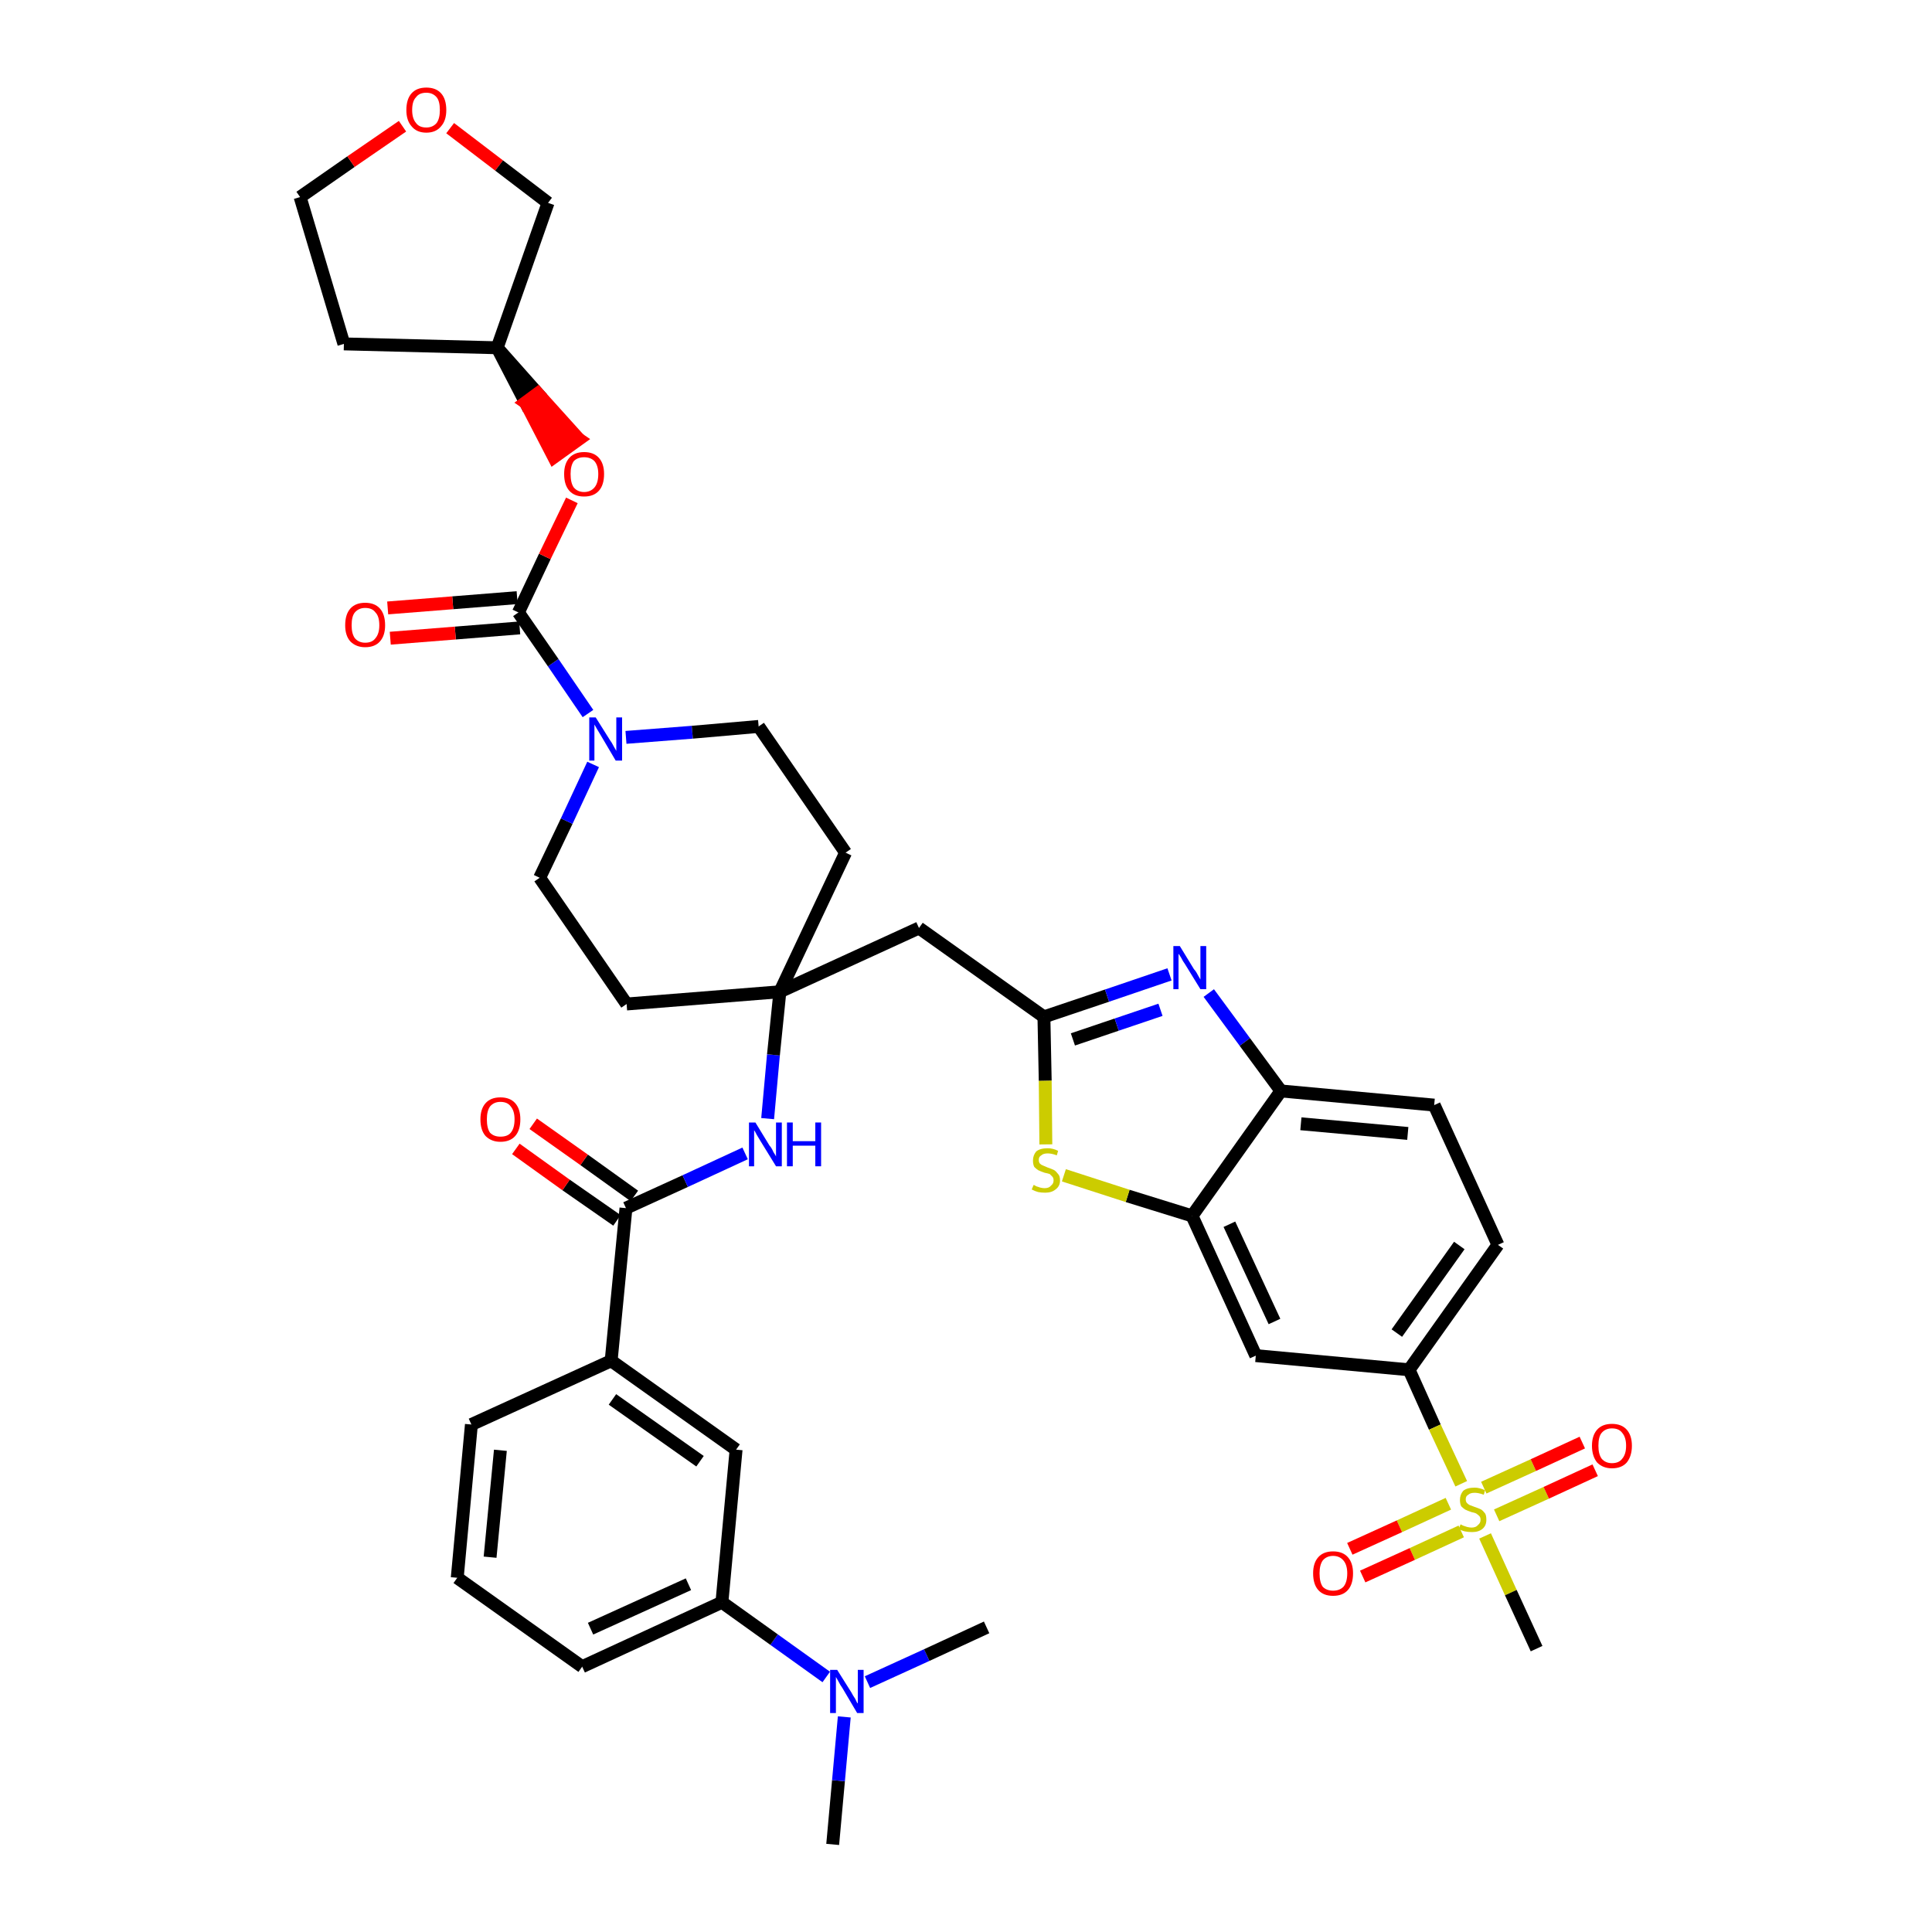 <?xml version='1.0' encoding='iso-8859-1'?>
<svg version='1.1' baseProfile='full'
              xmlns='http://www.w3.org/2000/svg'
                      xmlns:rdkit='http://www.rdkit.org/xml'
                      xmlns:xlink='http://www.w3.org/1999/xlink'
                  xml:space='preserve'
width='300px' height='300px' viewBox='0 0 300 300'>
<!-- END OF HEADER -->
<path class='bond-0 atom-0 atom-1' d='M 129.3,286.4 L 130.2,276.5' style='fill:none;fill-rule:evenodd;stroke:#000000;stroke-width:2.0px;stroke-linecap:butt;stroke-linejoin:miter;stroke-opacity:1' />
<path class='bond-0 atom-0 atom-1' d='M 130.2,276.5 L 131.1,266.6' style='fill:none;fill-rule:evenodd;stroke:#0000FF;stroke-width:2.0px;stroke-linecap:butt;stroke-linejoin:miter;stroke-opacity:1' />
<path class='bond-1 atom-1 atom-2' d='M 134.7,261.2 L 143.9,257.0' style='fill:none;fill-rule:evenodd;stroke:#0000FF;stroke-width:2.0px;stroke-linecap:butt;stroke-linejoin:miter;stroke-opacity:1' />
<path class='bond-1 atom-1 atom-2' d='M 143.9,257.0 L 153.2,252.7' style='fill:none;fill-rule:evenodd;stroke:#000000;stroke-width:2.0px;stroke-linecap:butt;stroke-linejoin:miter;stroke-opacity:1' />
<path class='bond-2 atom-1 atom-3' d='M 128.3,260.4 L 120.2,254.6' style='fill:none;fill-rule:evenodd;stroke:#0000FF;stroke-width:2.0px;stroke-linecap:butt;stroke-linejoin:miter;stroke-opacity:1' />
<path class='bond-2 atom-1 atom-3' d='M 120.2,254.6 L 112.1,248.8' style='fill:none;fill-rule:evenodd;stroke:#000000;stroke-width:2.0px;stroke-linecap:butt;stroke-linejoin:miter;stroke-opacity:1' />
<path class='bond-3 atom-3 atom-4' d='M 112.1,248.8 L 90.4,258.8' style='fill:none;fill-rule:evenodd;stroke:#000000;stroke-width:2.0px;stroke-linecap:butt;stroke-linejoin:miter;stroke-opacity:1' />
<path class='bond-3 atom-3 atom-4' d='M 106.9,246.0 L 91.7,252.9' style='fill:none;fill-rule:evenodd;stroke:#000000;stroke-width:2.0px;stroke-linecap:butt;stroke-linejoin:miter;stroke-opacity:1' />
<path class='bond-39 atom-39 atom-3' d='M 114.3,225.1 L 112.1,248.8' style='fill:none;fill-rule:evenodd;stroke:#000000;stroke-width:2.0px;stroke-linecap:butt;stroke-linejoin:miter;stroke-opacity:1' />
<path class='bond-4 atom-4 atom-5' d='M 90.4,258.8 L 71.0,245.0' style='fill:none;fill-rule:evenodd;stroke:#000000;stroke-width:2.0px;stroke-linecap:butt;stroke-linejoin:miter;stroke-opacity:1' />
<path class='bond-5 atom-5 atom-6' d='M 71.0,245.0 L 73.2,221.2' style='fill:none;fill-rule:evenodd;stroke:#000000;stroke-width:2.0px;stroke-linecap:butt;stroke-linejoin:miter;stroke-opacity:1' />
<path class='bond-5 atom-5 atom-6' d='M 76.1,241.8 L 77.7,225.2' style='fill:none;fill-rule:evenodd;stroke:#000000;stroke-width:2.0px;stroke-linecap:butt;stroke-linejoin:miter;stroke-opacity:1' />
<path class='bond-6 atom-6 atom-7' d='M 73.2,221.2 L 94.9,211.3' style='fill:none;fill-rule:evenodd;stroke:#000000;stroke-width:2.0px;stroke-linecap:butt;stroke-linejoin:miter;stroke-opacity:1' />
<path class='bond-7 atom-7 atom-8' d='M 94.9,211.3 L 97.2,187.6' style='fill:none;fill-rule:evenodd;stroke:#000000;stroke-width:2.0px;stroke-linecap:butt;stroke-linejoin:miter;stroke-opacity:1' />
<path class='bond-38 atom-7 atom-39' d='M 94.9,211.3 L 114.3,225.1' style='fill:none;fill-rule:evenodd;stroke:#000000;stroke-width:2.0px;stroke-linecap:butt;stroke-linejoin:miter;stroke-opacity:1' />
<path class='bond-38 atom-7 atom-39' d='M 95.1,217.3 L 108.7,226.9' style='fill:none;fill-rule:evenodd;stroke:#000000;stroke-width:2.0px;stroke-linecap:butt;stroke-linejoin:miter;stroke-opacity:1' />
<path class='bond-8 atom-8 atom-9' d='M 98.5,185.7 L 90.7,180.1' style='fill:none;fill-rule:evenodd;stroke:#000000;stroke-width:2.0px;stroke-linecap:butt;stroke-linejoin:miter;stroke-opacity:1' />
<path class='bond-8 atom-8 atom-9' d='M 90.7,180.1 L 82.8,174.5' style='fill:none;fill-rule:evenodd;stroke:#FF0000;stroke-width:2.0px;stroke-linecap:butt;stroke-linejoin:miter;stroke-opacity:1' />
<path class='bond-8 atom-8 atom-9' d='M 95.8,189.5 L 87.9,184.0' style='fill:none;fill-rule:evenodd;stroke:#000000;stroke-width:2.0px;stroke-linecap:butt;stroke-linejoin:miter;stroke-opacity:1' />
<path class='bond-8 atom-8 atom-9' d='M 87.9,184.0 L 80.1,178.4' style='fill:none;fill-rule:evenodd;stroke:#FF0000;stroke-width:2.0px;stroke-linecap:butt;stroke-linejoin:miter;stroke-opacity:1' />
<path class='bond-9 atom-8 atom-10' d='M 97.2,187.6 L 106.4,183.4' style='fill:none;fill-rule:evenodd;stroke:#000000;stroke-width:2.0px;stroke-linecap:butt;stroke-linejoin:miter;stroke-opacity:1' />
<path class='bond-9 atom-8 atom-10' d='M 106.4,183.4 L 115.7,179.1' style='fill:none;fill-rule:evenodd;stroke:#0000FF;stroke-width:2.0px;stroke-linecap:butt;stroke-linejoin:miter;stroke-opacity:1' />
<path class='bond-10 atom-10 atom-11' d='M 119.2,173.7 L 120.1,163.8' style='fill:none;fill-rule:evenodd;stroke:#0000FF;stroke-width:2.0px;stroke-linecap:butt;stroke-linejoin:miter;stroke-opacity:1' />
<path class='bond-10 atom-10 atom-11' d='M 120.1,163.8 L 121.1,154.0' style='fill:none;fill-rule:evenodd;stroke:#000000;stroke-width:2.0px;stroke-linecap:butt;stroke-linejoin:miter;stroke-opacity:1' />
<path class='bond-11 atom-11 atom-12' d='M 121.1,154.0 L 142.7,144.1' style='fill:none;fill-rule:evenodd;stroke:#000000;stroke-width:2.0px;stroke-linecap:butt;stroke-linejoin:miter;stroke-opacity:1' />
<path class='bond-25 atom-11 atom-26' d='M 121.1,154.0 L 97.3,155.9' style='fill:none;fill-rule:evenodd;stroke:#000000;stroke-width:2.0px;stroke-linecap:butt;stroke-linejoin:miter;stroke-opacity:1' />
<path class='bond-40 atom-38 atom-11' d='M 131.3,132.4 L 121.1,154.0' style='fill:none;fill-rule:evenodd;stroke:#000000;stroke-width:2.0px;stroke-linecap:butt;stroke-linejoin:miter;stroke-opacity:1' />
<path class='bond-12 atom-12 atom-13' d='M 142.7,144.1 L 162.1,157.9' style='fill:none;fill-rule:evenodd;stroke:#000000;stroke-width:2.0px;stroke-linecap:butt;stroke-linejoin:miter;stroke-opacity:1' />
<path class='bond-13 atom-13 atom-14' d='M 162.1,157.9 L 171.9,154.6' style='fill:none;fill-rule:evenodd;stroke:#000000;stroke-width:2.0px;stroke-linecap:butt;stroke-linejoin:miter;stroke-opacity:1' />
<path class='bond-13 atom-13 atom-14' d='M 171.9,154.6 L 181.6,151.3' style='fill:none;fill-rule:evenodd;stroke:#0000FF;stroke-width:2.0px;stroke-linecap:butt;stroke-linejoin:miter;stroke-opacity:1' />
<path class='bond-13 atom-13 atom-14' d='M 166.6,161.4 L 173.4,159.1' style='fill:none;fill-rule:evenodd;stroke:#000000;stroke-width:2.0px;stroke-linecap:butt;stroke-linejoin:miter;stroke-opacity:1' />
<path class='bond-13 atom-13 atom-14' d='M 173.4,159.1 L 180.2,156.8' style='fill:none;fill-rule:evenodd;stroke:#0000FF;stroke-width:2.0px;stroke-linecap:butt;stroke-linejoin:miter;stroke-opacity:1' />
<path class='bond-41 atom-25 atom-13' d='M 162.4,177.7 L 162.3,167.8' style='fill:none;fill-rule:evenodd;stroke:#CCCC00;stroke-width:2.0px;stroke-linecap:butt;stroke-linejoin:miter;stroke-opacity:1' />
<path class='bond-41 atom-25 atom-13' d='M 162.3,167.8 L 162.1,157.9' style='fill:none;fill-rule:evenodd;stroke:#000000;stroke-width:2.0px;stroke-linecap:butt;stroke-linejoin:miter;stroke-opacity:1' />
<path class='bond-14 atom-14 atom-15' d='M 187.7,154.2 L 193.3,161.8' style='fill:none;fill-rule:evenodd;stroke:#0000FF;stroke-width:2.0px;stroke-linecap:butt;stroke-linejoin:miter;stroke-opacity:1' />
<path class='bond-14 atom-14 atom-15' d='M 193.3,161.8 L 198.9,169.4' style='fill:none;fill-rule:evenodd;stroke:#000000;stroke-width:2.0px;stroke-linecap:butt;stroke-linejoin:miter;stroke-opacity:1' />
<path class='bond-15 atom-15 atom-16' d='M 198.9,169.4 L 222.7,171.6' style='fill:none;fill-rule:evenodd;stroke:#000000;stroke-width:2.0px;stroke-linecap:butt;stroke-linejoin:miter;stroke-opacity:1' />
<path class='bond-15 atom-15 atom-16' d='M 202.0,174.5 L 218.6,176.0' style='fill:none;fill-rule:evenodd;stroke:#000000;stroke-width:2.0px;stroke-linecap:butt;stroke-linejoin:miter;stroke-opacity:1' />
<path class='bond-43 atom-24 atom-15' d='M 185.1,188.8 L 198.9,169.4' style='fill:none;fill-rule:evenodd;stroke:#000000;stroke-width:2.0px;stroke-linecap:butt;stroke-linejoin:miter;stroke-opacity:1' />
<path class='bond-16 atom-16 atom-17' d='M 222.7,171.6 L 232.6,193.3' style='fill:none;fill-rule:evenodd;stroke:#000000;stroke-width:2.0px;stroke-linecap:butt;stroke-linejoin:miter;stroke-opacity:1' />
<path class='bond-17 atom-17 atom-18' d='M 232.6,193.3 L 218.8,212.7' style='fill:none;fill-rule:evenodd;stroke:#000000;stroke-width:2.0px;stroke-linecap:butt;stroke-linejoin:miter;stroke-opacity:1' />
<path class='bond-17 atom-17 atom-18' d='M 226.6,193.4 L 216.9,207.0' style='fill:none;fill-rule:evenodd;stroke:#000000;stroke-width:2.0px;stroke-linecap:butt;stroke-linejoin:miter;stroke-opacity:1' />
<path class='bond-18 atom-18 atom-19' d='M 218.8,212.7 L 222.8,221.6' style='fill:none;fill-rule:evenodd;stroke:#000000;stroke-width:2.0px;stroke-linecap:butt;stroke-linejoin:miter;stroke-opacity:1' />
<path class='bond-18 atom-18 atom-19' d='M 222.8,221.6 L 226.9,230.4' style='fill:none;fill-rule:evenodd;stroke:#CCCC00;stroke-width:2.0px;stroke-linecap:butt;stroke-linejoin:miter;stroke-opacity:1' />
<path class='bond-22 atom-18 atom-23' d='M 218.8,212.7 L 195.0,210.5' style='fill:none;fill-rule:evenodd;stroke:#000000;stroke-width:2.0px;stroke-linecap:butt;stroke-linejoin:miter;stroke-opacity:1' />
<path class='bond-19 atom-19 atom-20' d='M 230.6,238.5 L 234.6,247.3' style='fill:none;fill-rule:evenodd;stroke:#CCCC00;stroke-width:2.0px;stroke-linecap:butt;stroke-linejoin:miter;stroke-opacity:1' />
<path class='bond-19 atom-19 atom-20' d='M 234.6,247.3 L 238.6,256.0' style='fill:none;fill-rule:evenodd;stroke:#000000;stroke-width:2.0px;stroke-linecap:butt;stroke-linejoin:miter;stroke-opacity:1' />
<path class='bond-20 atom-19 atom-21' d='M 232.4,235.3 L 240.1,231.8' style='fill:none;fill-rule:evenodd;stroke:#CCCC00;stroke-width:2.0px;stroke-linecap:butt;stroke-linejoin:miter;stroke-opacity:1' />
<path class='bond-20 atom-19 atom-21' d='M 240.1,231.8 L 247.7,228.3' style='fill:none;fill-rule:evenodd;stroke:#FF0000;stroke-width:2.0px;stroke-linecap:butt;stroke-linejoin:miter;stroke-opacity:1' />
<path class='bond-20 atom-19 atom-21' d='M 230.4,231.0 L 238.1,227.5' style='fill:none;fill-rule:evenodd;stroke:#CCCC00;stroke-width:2.0px;stroke-linecap:butt;stroke-linejoin:miter;stroke-opacity:1' />
<path class='bond-20 atom-19 atom-21' d='M 238.1,227.5 L 245.7,224.0' style='fill:none;fill-rule:evenodd;stroke:#FF0000;stroke-width:2.0px;stroke-linecap:butt;stroke-linejoin:miter;stroke-opacity:1' />
<path class='bond-21 atom-19 atom-22' d='M 224.9,233.5 L 217.3,237.0' style='fill:none;fill-rule:evenodd;stroke:#CCCC00;stroke-width:2.0px;stroke-linecap:butt;stroke-linejoin:miter;stroke-opacity:1' />
<path class='bond-21 atom-19 atom-22' d='M 217.3,237.0 L 209.6,240.5' style='fill:none;fill-rule:evenodd;stroke:#FF0000;stroke-width:2.0px;stroke-linecap:butt;stroke-linejoin:miter;stroke-opacity:1' />
<path class='bond-21 atom-19 atom-22' d='M 226.9,237.8 L 219.3,241.3' style='fill:none;fill-rule:evenodd;stroke:#CCCC00;stroke-width:2.0px;stroke-linecap:butt;stroke-linejoin:miter;stroke-opacity:1' />
<path class='bond-21 atom-19 atom-22' d='M 219.3,241.3 L 211.6,244.8' style='fill:none;fill-rule:evenodd;stroke:#FF0000;stroke-width:2.0px;stroke-linecap:butt;stroke-linejoin:miter;stroke-opacity:1' />
<path class='bond-23 atom-23 atom-24' d='M 195.0,210.5 L 185.1,188.8' style='fill:none;fill-rule:evenodd;stroke:#000000;stroke-width:2.0px;stroke-linecap:butt;stroke-linejoin:miter;stroke-opacity:1' />
<path class='bond-23 atom-23 atom-24' d='M 197.9,205.2 L 190.9,190.1' style='fill:none;fill-rule:evenodd;stroke:#000000;stroke-width:2.0px;stroke-linecap:butt;stroke-linejoin:miter;stroke-opacity:1' />
<path class='bond-24 atom-24 atom-25' d='M 185.1,188.8 L 175.1,185.7' style='fill:none;fill-rule:evenodd;stroke:#000000;stroke-width:2.0px;stroke-linecap:butt;stroke-linejoin:miter;stroke-opacity:1' />
<path class='bond-24 atom-24 atom-25' d='M 175.1,185.7 L 165.2,182.5' style='fill:none;fill-rule:evenodd;stroke:#CCCC00;stroke-width:2.0px;stroke-linecap:butt;stroke-linejoin:miter;stroke-opacity:1' />
<path class='bond-26 atom-26 atom-27' d='M 97.3,155.9 L 83.8,136.3' style='fill:none;fill-rule:evenodd;stroke:#000000;stroke-width:2.0px;stroke-linecap:butt;stroke-linejoin:miter;stroke-opacity:1' />
<path class='bond-27 atom-27 atom-28' d='M 83.8,136.3 L 88.0,127.5' style='fill:none;fill-rule:evenodd;stroke:#000000;stroke-width:2.0px;stroke-linecap:butt;stroke-linejoin:miter;stroke-opacity:1' />
<path class='bond-27 atom-27 atom-28' d='M 88.0,127.5 L 92.1,118.7' style='fill:none;fill-rule:evenodd;stroke:#0000FF;stroke-width:2.0px;stroke-linecap:butt;stroke-linejoin:miter;stroke-opacity:1' />
<path class='bond-28 atom-28 atom-29' d='M 91.3,110.8 L 85.9,102.9' style='fill:none;fill-rule:evenodd;stroke:#0000FF;stroke-width:2.0px;stroke-linecap:butt;stroke-linejoin:miter;stroke-opacity:1' />
<path class='bond-28 atom-28 atom-29' d='M 85.9,102.9 L 80.5,95.1' style='fill:none;fill-rule:evenodd;stroke:#000000;stroke-width:2.0px;stroke-linecap:butt;stroke-linejoin:miter;stroke-opacity:1' />
<path class='bond-36 atom-28 atom-37' d='M 97.2,114.5 L 107.5,113.7' style='fill:none;fill-rule:evenodd;stroke:#0000FF;stroke-width:2.0px;stroke-linecap:butt;stroke-linejoin:miter;stroke-opacity:1' />
<path class='bond-36 atom-28 atom-37' d='M 107.5,113.7 L 117.8,112.8' style='fill:none;fill-rule:evenodd;stroke:#000000;stroke-width:2.0px;stroke-linecap:butt;stroke-linejoin:miter;stroke-opacity:1' />
<path class='bond-29 atom-29 atom-30' d='M 80.3,92.8 L 70.3,93.6' style='fill:none;fill-rule:evenodd;stroke:#000000;stroke-width:2.0px;stroke-linecap:butt;stroke-linejoin:miter;stroke-opacity:1' />
<path class='bond-29 atom-29 atom-30' d='M 70.3,93.6 L 60.2,94.4' style='fill:none;fill-rule:evenodd;stroke:#FF0000;stroke-width:2.0px;stroke-linecap:butt;stroke-linejoin:miter;stroke-opacity:1' />
<path class='bond-29 atom-29 atom-30' d='M 80.7,97.5 L 70.7,98.3' style='fill:none;fill-rule:evenodd;stroke:#000000;stroke-width:2.0px;stroke-linecap:butt;stroke-linejoin:miter;stroke-opacity:1' />
<path class='bond-29 atom-29 atom-30' d='M 70.7,98.3 L 60.6,99.1' style='fill:none;fill-rule:evenodd;stroke:#FF0000;stroke-width:2.0px;stroke-linecap:butt;stroke-linejoin:miter;stroke-opacity:1' />
<path class='bond-30 atom-29 atom-31' d='M 80.5,95.1 L 84.6,86.4' style='fill:none;fill-rule:evenodd;stroke:#000000;stroke-width:2.0px;stroke-linecap:butt;stroke-linejoin:miter;stroke-opacity:1' />
<path class='bond-30 atom-29 atom-31' d='M 84.6,86.4 L 88.8,77.7' style='fill:none;fill-rule:evenodd;stroke:#FF0000;stroke-width:2.0px;stroke-linecap:butt;stroke-linejoin:miter;stroke-opacity:1' />
<path class='bond-31 atom-32 atom-31' d='M 77.2,54.0 L 81.6,62.5 L 83.5,61.1 Z' style='fill:#000000;fill-rule:evenodd;fill-opacity:1;stroke:#000000;stroke-width:2.0px;stroke-linecap:butt;stroke-linejoin:miter;stroke-opacity:1;' />
<path class='bond-31 atom-32 atom-31' d='M 81.6,62.5 L 89.9,68.2 L 86.0,71.0 Z' style='fill:#FF0000;fill-rule:evenodd;fill-opacity:1;stroke:#FF0000;stroke-width:2.0px;stroke-linecap:butt;stroke-linejoin:miter;stroke-opacity:1;' />
<path class='bond-31 atom-32 atom-31' d='M 81.6,62.5 L 83.5,61.1 L 89.9,68.2 Z' style='fill:#FF0000;fill-rule:evenodd;fill-opacity:1;stroke:#FF0000;stroke-width:2.0px;stroke-linecap:butt;stroke-linejoin:miter;stroke-opacity:1;' />
<path class='bond-32 atom-32 atom-33' d='M 77.2,54.0 L 53.4,53.4' style='fill:none;fill-rule:evenodd;stroke:#000000;stroke-width:2.0px;stroke-linecap:butt;stroke-linejoin:miter;stroke-opacity:1' />
<path class='bond-42 atom-36 atom-32' d='M 85.1,31.5 L 77.2,54.0' style='fill:none;fill-rule:evenodd;stroke:#000000;stroke-width:2.0px;stroke-linecap:butt;stroke-linejoin:miter;stroke-opacity:1' />
<path class='bond-33 atom-33 atom-34' d='M 53.4,53.4 L 46.6,30.6' style='fill:none;fill-rule:evenodd;stroke:#000000;stroke-width:2.0px;stroke-linecap:butt;stroke-linejoin:miter;stroke-opacity:1' />
<path class='bond-34 atom-34 atom-35' d='M 46.6,30.6 L 54.5,25.1' style='fill:none;fill-rule:evenodd;stroke:#000000;stroke-width:2.0px;stroke-linecap:butt;stroke-linejoin:miter;stroke-opacity:1' />
<path class='bond-34 atom-34 atom-35' d='M 54.5,25.1 L 62.5,19.6' style='fill:none;fill-rule:evenodd;stroke:#FF0000;stroke-width:2.0px;stroke-linecap:butt;stroke-linejoin:miter;stroke-opacity:1' />
<path class='bond-35 atom-35 atom-36' d='M 69.9,19.9 L 77.5,25.7' style='fill:none;fill-rule:evenodd;stroke:#FF0000;stroke-width:2.0px;stroke-linecap:butt;stroke-linejoin:miter;stroke-opacity:1' />
<path class='bond-35 atom-35 atom-36' d='M 77.5,25.7 L 85.1,31.5' style='fill:none;fill-rule:evenodd;stroke:#000000;stroke-width:2.0px;stroke-linecap:butt;stroke-linejoin:miter;stroke-opacity:1' />
<path class='bond-37 atom-37 atom-38' d='M 117.8,112.8 L 131.3,132.4' style='fill:none;fill-rule:evenodd;stroke:#000000;stroke-width:2.0px;stroke-linecap:butt;stroke-linejoin:miter;stroke-opacity:1' />
<path  class='atom-1' d='M 130.0 259.3
L 132.2 262.8
Q 132.4 263.2, 132.8 263.8
Q 133.1 264.5, 133.2 264.5
L 133.2 259.3
L 134.1 259.3
L 134.1 266.0
L 133.1 266.0
L 130.8 262.1
Q 130.5 261.7, 130.2 261.1
Q 129.9 260.6, 129.8 260.4
L 129.8 266.0
L 128.9 266.0
L 128.9 259.3
L 130.0 259.3
' fill='#0000FF'/>
<path  class='atom-9' d='M 74.6 173.8
Q 74.6 172.2, 75.4 171.3
Q 76.2 170.4, 77.7 170.4
Q 79.2 170.4, 80.0 171.3
Q 80.8 172.2, 80.8 173.8
Q 80.8 175.5, 80.0 176.4
Q 79.2 177.3, 77.7 177.3
Q 76.3 177.3, 75.4 176.4
Q 74.6 175.5, 74.6 173.8
M 77.7 176.5
Q 78.8 176.5, 79.3 175.9
Q 79.9 175.2, 79.9 173.8
Q 79.9 172.5, 79.3 171.8
Q 78.8 171.1, 77.7 171.1
Q 76.7 171.1, 76.1 171.8
Q 75.6 172.5, 75.6 173.8
Q 75.6 175.2, 76.1 175.9
Q 76.7 176.5, 77.7 176.5
' fill='#FF0000'/>
<path  class='atom-10' d='M 117.3 174.3
L 119.5 177.9
Q 119.8 178.2, 120.1 178.9
Q 120.5 179.5, 120.5 179.6
L 120.5 174.3
L 121.4 174.3
L 121.4 181.1
L 120.5 181.1
L 118.1 177.2
Q 117.8 176.7, 117.5 176.2
Q 117.2 175.6, 117.1 175.5
L 117.1 181.1
L 116.3 181.1
L 116.3 174.3
L 117.3 174.3
' fill='#0000FF'/>
<path  class='atom-10' d='M 122.2 174.3
L 123.1 174.3
L 123.1 177.2
L 126.6 177.2
L 126.6 174.3
L 127.5 174.3
L 127.5 181.1
L 126.6 181.1
L 126.6 177.9
L 123.1 177.9
L 123.1 181.1
L 122.2 181.1
L 122.2 174.3
' fill='#0000FF'/>
<path  class='atom-14' d='M 183.2 146.9
L 185.4 150.5
Q 185.7 150.8, 186.0 151.4
Q 186.4 152.1, 186.4 152.1
L 186.4 146.9
L 187.3 146.9
L 187.3 153.6
L 186.4 153.6
L 184.0 149.7
Q 183.7 149.3, 183.4 148.7
Q 183.1 148.2, 183.0 148.1
L 183.0 153.6
L 182.2 153.6
L 182.2 146.9
L 183.2 146.9
' fill='#0000FF'/>
<path  class='atom-19' d='M 226.8 236.7
Q 226.8 236.7, 227.2 236.9
Q 227.5 237.0, 227.8 237.1
Q 228.2 237.2, 228.5 237.2
Q 229.2 237.2, 229.5 236.8
Q 229.9 236.5, 229.9 236.0
Q 229.9 235.6, 229.7 235.4
Q 229.5 235.2, 229.2 235.0
Q 229.0 234.9, 228.5 234.8
Q 227.9 234.6, 227.5 234.4
Q 227.2 234.2, 226.9 233.9
Q 226.7 233.5, 226.7 232.9
Q 226.7 232.1, 227.2 231.5
Q 227.8 231.0, 229.0 231.0
Q 229.7 231.0, 230.6 231.4
L 230.4 232.1
Q 229.6 231.8, 229.0 231.8
Q 228.3 231.8, 228.0 232.1
Q 227.6 232.3, 227.6 232.8
Q 227.6 233.2, 227.8 233.4
Q 228.0 233.6, 228.2 233.7
Q 228.5 233.8, 229.0 234.0
Q 229.6 234.2, 230.0 234.4
Q 230.3 234.6, 230.6 235.0
Q 230.8 235.3, 230.8 236.0
Q 230.8 236.9, 230.2 237.4
Q 229.6 237.9, 228.6 237.9
Q 228.0 237.9, 227.5 237.8
Q 227.0 237.7, 226.5 237.4
L 226.8 236.7
' fill='#CCCC00'/>
<path  class='atom-21' d='M 247.2 224.5
Q 247.2 222.9, 248.0 222.0
Q 248.8 221.1, 250.3 221.1
Q 251.8 221.1, 252.6 222.0
Q 253.4 222.9, 253.4 224.5
Q 253.4 226.1, 252.6 227.1
Q 251.8 228.0, 250.3 228.0
Q 248.9 228.0, 248.0 227.1
Q 247.2 226.1, 247.2 224.5
M 250.3 227.2
Q 251.4 227.2, 251.9 226.5
Q 252.5 225.8, 252.5 224.5
Q 252.5 223.2, 251.9 222.5
Q 251.4 221.8, 250.3 221.8
Q 249.3 221.8, 248.7 222.5
Q 248.2 223.1, 248.2 224.5
Q 248.2 225.8, 248.7 226.5
Q 249.3 227.2, 250.3 227.2
' fill='#FF0000'/>
<path  class='atom-22' d='M 203.9 244.3
Q 203.9 242.7, 204.7 241.8
Q 205.5 240.9, 207.0 240.9
Q 208.5 240.9, 209.3 241.8
Q 210.1 242.7, 210.1 244.3
Q 210.1 246.0, 209.3 246.9
Q 208.5 247.8, 207.0 247.8
Q 205.5 247.8, 204.7 246.9
Q 203.9 246.0, 203.9 244.3
M 207.0 247.0
Q 208.0 247.0, 208.6 246.4
Q 209.2 245.7, 209.2 244.3
Q 209.2 243.0, 208.6 242.3
Q 208.0 241.6, 207.0 241.6
Q 206.0 241.6, 205.4 242.3
Q 204.9 243.0, 204.9 244.3
Q 204.9 245.7, 205.4 246.4
Q 206.0 247.0, 207.0 247.0
' fill='#FF0000'/>
<path  class='atom-25' d='M 160.5 184.0
Q 160.6 184.0, 160.9 184.2
Q 161.2 184.3, 161.5 184.4
Q 161.9 184.5, 162.2 184.5
Q 162.9 184.5, 163.2 184.1
Q 163.6 183.8, 163.6 183.3
Q 163.6 182.9, 163.4 182.7
Q 163.2 182.5, 163.0 182.3
Q 162.7 182.2, 162.2 182.1
Q 161.6 181.9, 161.2 181.7
Q 160.9 181.5, 160.6 181.2
Q 160.4 180.8, 160.4 180.2
Q 160.4 179.4, 160.9 178.8
Q 161.5 178.3, 162.7 178.3
Q 163.5 178.3, 164.3 178.7
L 164.1 179.4
Q 163.3 179.1, 162.7 179.1
Q 162.0 179.1, 161.7 179.4
Q 161.3 179.6, 161.3 180.1
Q 161.3 180.5, 161.5 180.7
Q 161.7 180.9, 162.0 181.0
Q 162.2 181.1, 162.7 181.3
Q 163.3 181.5, 163.7 181.7
Q 164.0 181.9, 164.3 182.3
Q 164.6 182.6, 164.6 183.3
Q 164.6 184.2, 163.9 184.7
Q 163.3 185.2, 162.3 185.2
Q 161.7 185.2, 161.2 185.1
Q 160.8 185.0, 160.2 184.7
L 160.5 184.0
' fill='#CCCC00'/>
<path  class='atom-28' d='M 92.5 111.4
L 94.7 114.9
Q 95.0 115.3, 95.3 115.9
Q 95.7 116.6, 95.7 116.6
L 95.7 111.4
L 96.6 111.4
L 96.6 118.1
L 95.6 118.1
L 93.3 114.2
Q 93.0 113.7, 92.7 113.2
Q 92.4 112.7, 92.3 112.5
L 92.3 118.1
L 91.5 118.1
L 91.5 111.4
L 92.5 111.4
' fill='#0000FF'/>
<path  class='atom-30' d='M 53.6 97.1
Q 53.6 95.4, 54.4 94.5
Q 55.2 93.6, 56.7 93.6
Q 58.2 93.6, 59.0 94.5
Q 59.8 95.4, 59.8 97.1
Q 59.8 98.7, 59.0 99.6
Q 58.2 100.5, 56.7 100.5
Q 55.3 100.5, 54.4 99.6
Q 53.6 98.7, 53.6 97.1
M 56.7 99.8
Q 57.8 99.8, 58.3 99.1
Q 58.9 98.4, 58.9 97.1
Q 58.9 95.7, 58.3 95.1
Q 57.8 94.4, 56.7 94.4
Q 55.7 94.4, 55.1 95.1
Q 54.6 95.7, 54.6 97.1
Q 54.6 98.4, 55.1 99.1
Q 55.7 99.8, 56.7 99.8
' fill='#FF0000'/>
<path  class='atom-31' d='M 87.6 73.6
Q 87.6 72.0, 88.4 71.1
Q 89.2 70.2, 90.7 70.2
Q 92.2 70.2, 93.0 71.1
Q 93.8 72.0, 93.8 73.6
Q 93.8 75.3, 93.0 76.2
Q 92.2 77.1, 90.7 77.1
Q 89.2 77.1, 88.4 76.2
Q 87.6 75.3, 87.6 73.6
M 90.7 76.4
Q 91.7 76.4, 92.3 75.7
Q 92.9 75.0, 92.9 73.6
Q 92.9 72.3, 92.3 71.6
Q 91.7 71.0, 90.7 71.0
Q 89.7 71.0, 89.1 71.6
Q 88.6 72.3, 88.6 73.6
Q 88.6 75.0, 89.1 75.7
Q 89.7 76.4, 90.7 76.4
' fill='#FF0000'/>
<path  class='atom-35' d='M 63.1 17.1
Q 63.1 15.4, 63.9 14.5
Q 64.7 13.6, 66.2 13.6
Q 67.7 13.6, 68.5 14.5
Q 69.3 15.4, 69.3 17.1
Q 69.3 18.7, 68.5 19.6
Q 67.7 20.6, 66.2 20.6
Q 64.7 20.6, 63.9 19.6
Q 63.1 18.7, 63.1 17.1
M 66.2 19.8
Q 67.2 19.8, 67.8 19.1
Q 68.3 18.4, 68.3 17.1
Q 68.3 15.7, 67.8 15.1
Q 67.2 14.4, 66.2 14.4
Q 65.1 14.4, 64.6 15.1
Q 64.0 15.7, 64.0 17.1
Q 64.0 18.4, 64.6 19.1
Q 65.1 19.8, 66.2 19.8
' fill='#FF0000'/>
</svg>
